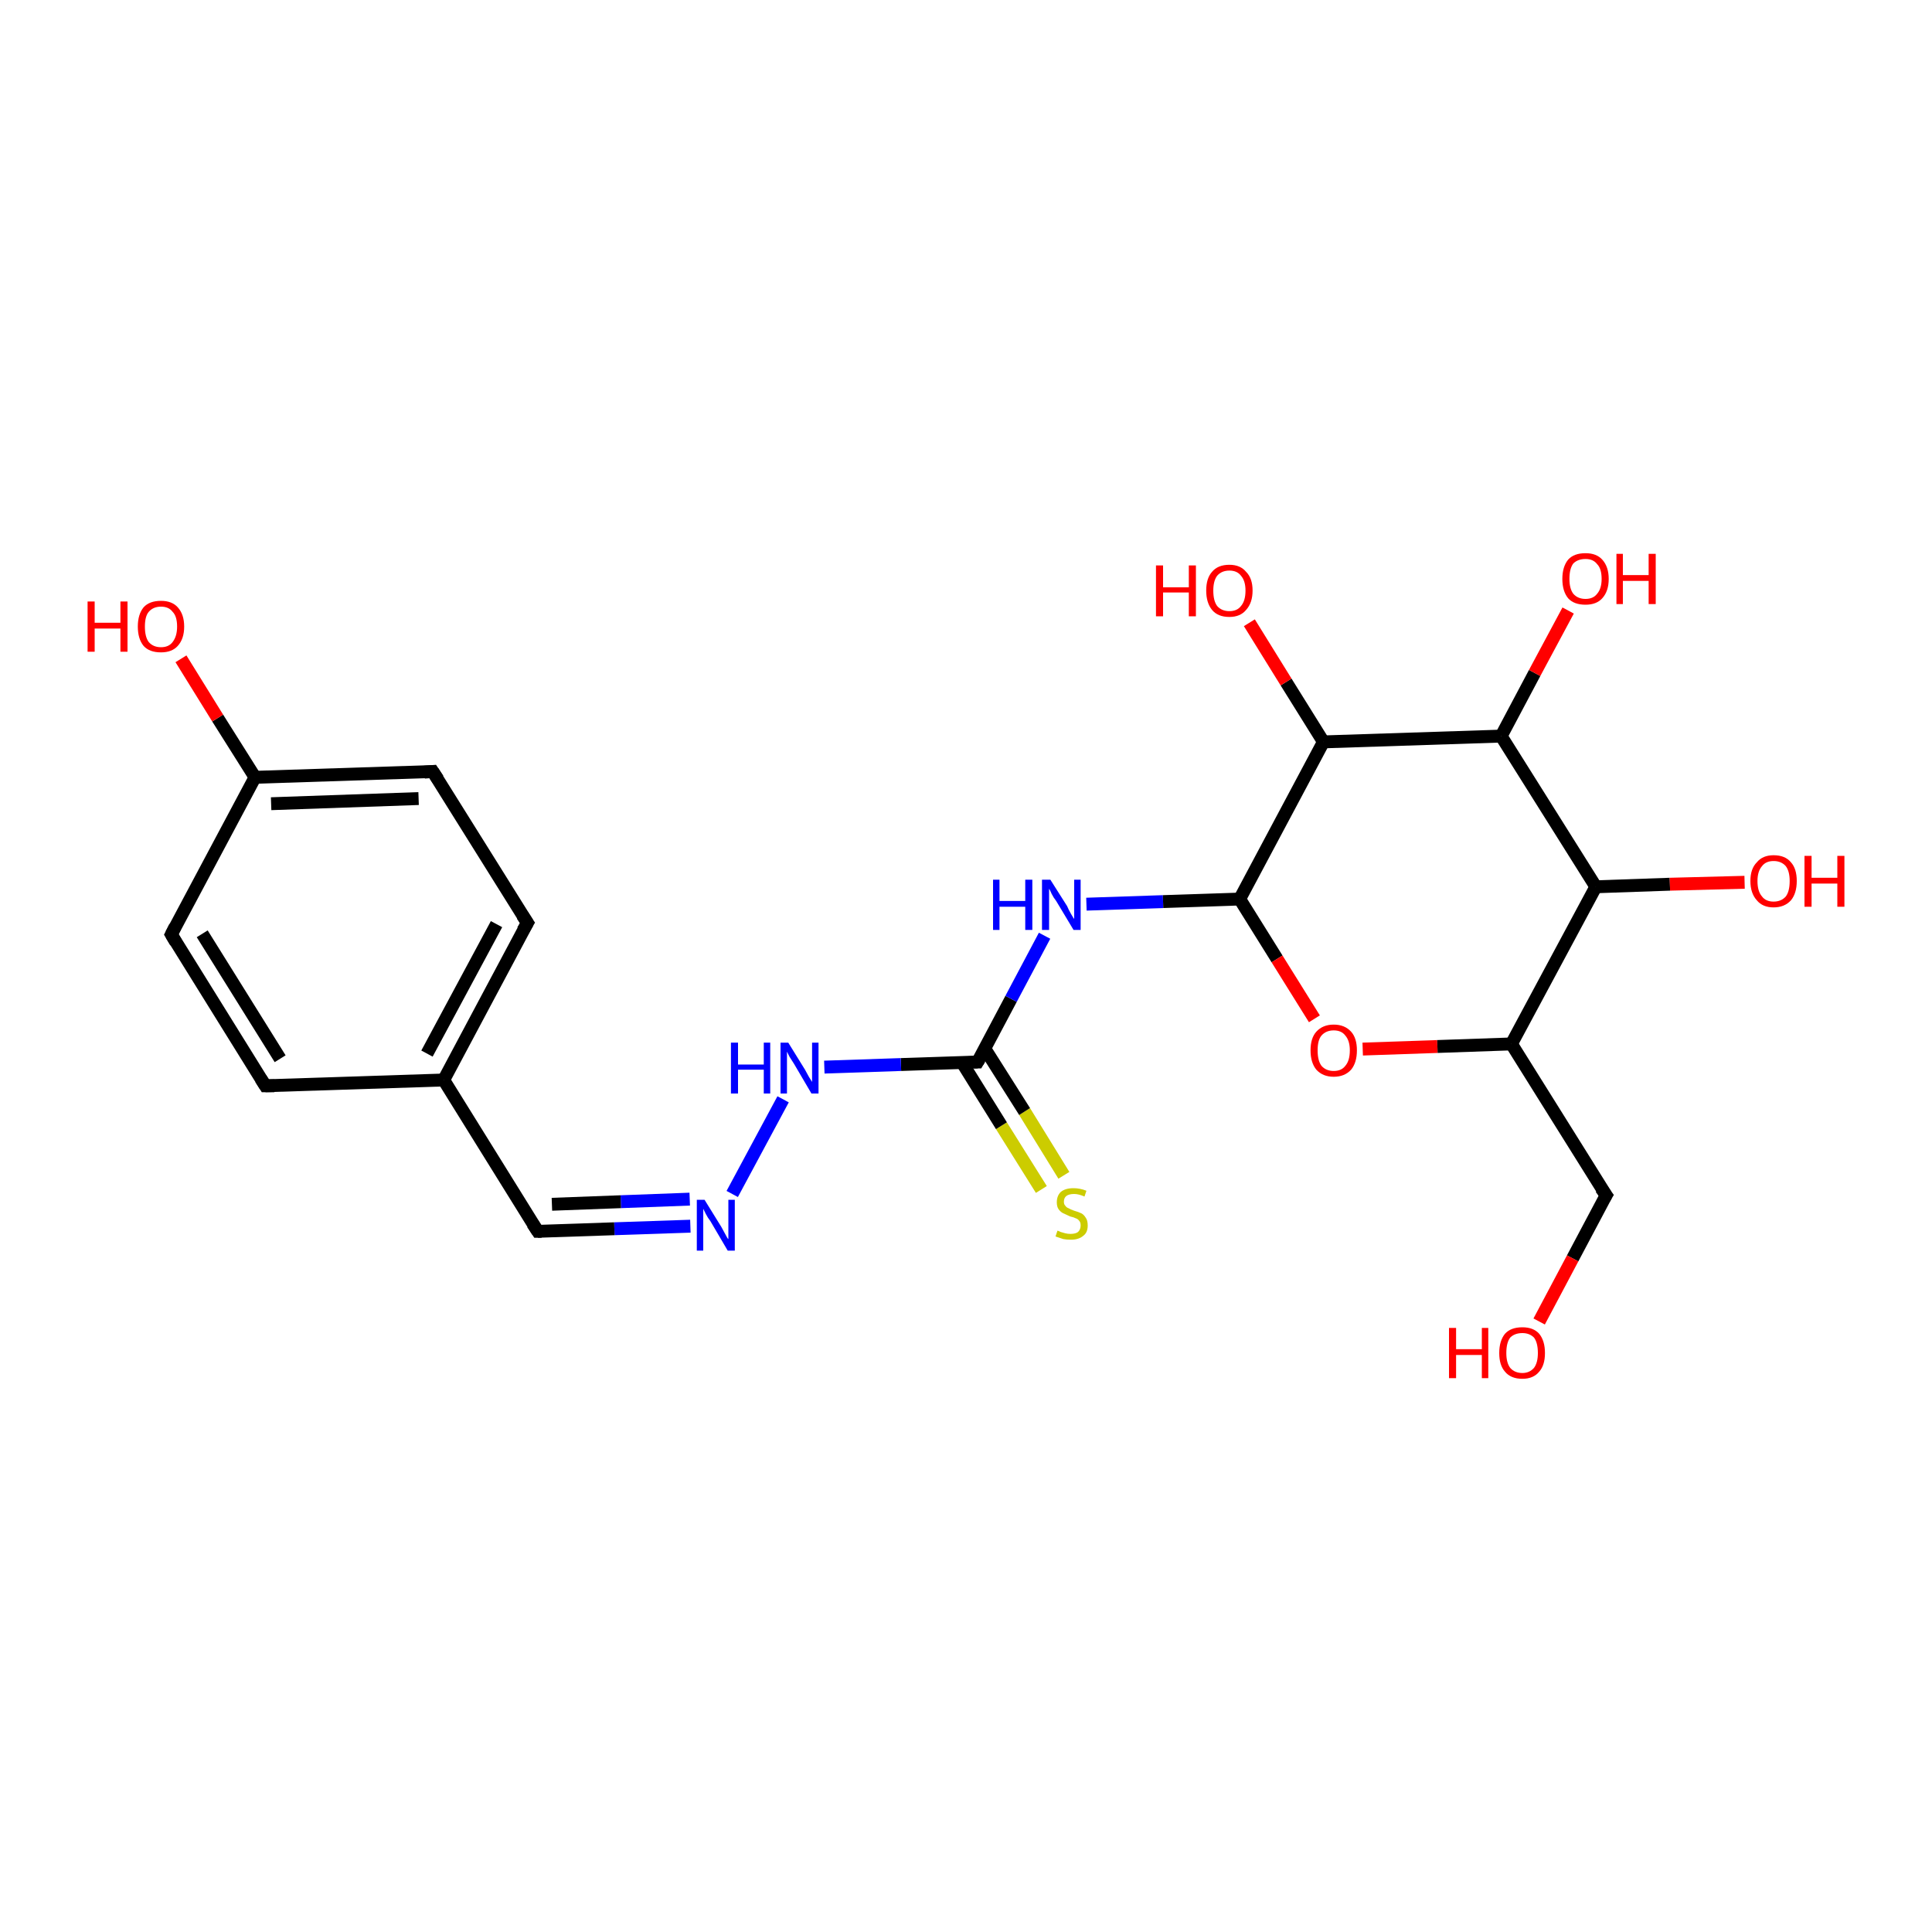 <?xml version='1.0' encoding='iso-8859-1'?>
<svg version='1.1' baseProfile='full'
              xmlns='http://www.w3.org/2000/svg'
                      xmlns:rdkit='http://www.rdkit.org/xml'
                      xmlns:xlink='http://www.w3.org/1999/xlink'
                  xml:space='preserve'
width='300px' height='300px' viewBox='0 0 300 300'>
<!-- END OF HEADER -->
<rect style='opacity:1.0;fill:#FFFFFF;stroke:none' width='300.0' height='300.0' x='0.0' y='0.0'> </rect>
<path class='bond-0 atom-0 atom-1' d='M 161.7,184.7 L 155.5,174.8' style='fill:none;fill-rule:evenodd;stroke:#CCCC00;stroke-width:2.0px;stroke-linecap:butt;stroke-linejoin:miter;stroke-opacity:1' />
<path class='bond-0 atom-0 atom-1' d='M 155.5,174.8 L 149.4,165.0' style='fill:none;fill-rule:evenodd;stroke:#000000;stroke-width:2.0px;stroke-linecap:butt;stroke-linejoin:miter;stroke-opacity:1' />
<path class='bond-0 atom-0 atom-1' d='M 165.2,182.5 L 159.1,172.6' style='fill:none;fill-rule:evenodd;stroke:#CCCC00;stroke-width:2.0px;stroke-linecap:butt;stroke-linejoin:miter;stroke-opacity:1' />
<path class='bond-0 atom-0 atom-1' d='M 159.1,172.6 L 152.9,162.8' style='fill:none;fill-rule:evenodd;stroke:#000000;stroke-width:2.0px;stroke-linecap:butt;stroke-linejoin:miter;stroke-opacity:1' />
<path class='bond-1 atom-1 atom-2' d='M 151.8,164.9 L 157.0,155.1' style='fill:none;fill-rule:evenodd;stroke:#000000;stroke-width:2.0px;stroke-linecap:butt;stroke-linejoin:miter;stroke-opacity:1' />
<path class='bond-1 atom-1 atom-2' d='M 157.0,155.1 L 162.2,145.3' style='fill:none;fill-rule:evenodd;stroke:#0000FF;stroke-width:2.0px;stroke-linecap:butt;stroke-linejoin:miter;stroke-opacity:1' />
<path class='bond-2 atom-2 atom-3' d='M 168.7,140.4 L 180.6,140.0' style='fill:none;fill-rule:evenodd;stroke:#0000FF;stroke-width:2.0px;stroke-linecap:butt;stroke-linejoin:miter;stroke-opacity:1' />
<path class='bond-2 atom-2 atom-3' d='M 180.6,140.0 L 192.5,139.6' style='fill:none;fill-rule:evenodd;stroke:#000000;stroke-width:2.0px;stroke-linecap:butt;stroke-linejoin:miter;stroke-opacity:1' />
<path class='bond-3 atom-3 atom-4' d='M 192.5,139.6 L 198.3,148.9' style='fill:none;fill-rule:evenodd;stroke:#000000;stroke-width:2.0px;stroke-linecap:butt;stroke-linejoin:miter;stroke-opacity:1' />
<path class='bond-3 atom-3 atom-4' d='M 198.3,148.9 L 204.1,158.2' style='fill:none;fill-rule:evenodd;stroke:#FF0000;stroke-width:2.0px;stroke-linecap:butt;stroke-linejoin:miter;stroke-opacity:1' />
<path class='bond-4 atom-4 atom-5' d='M 211.6,162.9 L 223.2,162.5' style='fill:none;fill-rule:evenodd;stroke:#FF0000;stroke-width:2.0px;stroke-linecap:butt;stroke-linejoin:miter;stroke-opacity:1' />
<path class='bond-4 atom-4 atom-5' d='M 223.2,162.5 L 234.7,162.1' style='fill:none;fill-rule:evenodd;stroke:#000000;stroke-width:2.0px;stroke-linecap:butt;stroke-linejoin:miter;stroke-opacity:1' />
<path class='bond-5 atom-5 atom-6' d='M 234.7,162.1 L 247.8,137.7' style='fill:none;fill-rule:evenodd;stroke:#000000;stroke-width:2.0px;stroke-linecap:butt;stroke-linejoin:miter;stroke-opacity:1' />
<path class='bond-6 atom-6 atom-7' d='M 247.8,137.7 L 259.3,137.3' style='fill:none;fill-rule:evenodd;stroke:#000000;stroke-width:2.0px;stroke-linecap:butt;stroke-linejoin:miter;stroke-opacity:1' />
<path class='bond-6 atom-6 atom-7' d='M 259.3,137.3 L 270.9,137.0' style='fill:none;fill-rule:evenodd;stroke:#FF0000;stroke-width:2.0px;stroke-linecap:butt;stroke-linejoin:miter;stroke-opacity:1' />
<path class='bond-7 atom-6 atom-8' d='M 247.8,137.7 L 233.1,114.3' style='fill:none;fill-rule:evenodd;stroke:#000000;stroke-width:2.0px;stroke-linecap:butt;stroke-linejoin:miter;stroke-opacity:1' />
<path class='bond-8 atom-8 atom-9' d='M 233.1,114.3 L 238.3,104.5' style='fill:none;fill-rule:evenodd;stroke:#000000;stroke-width:2.0px;stroke-linecap:butt;stroke-linejoin:miter;stroke-opacity:1' />
<path class='bond-8 atom-8 atom-9' d='M 238.3,104.5 L 243.5,94.8' style='fill:none;fill-rule:evenodd;stroke:#FF0000;stroke-width:2.0px;stroke-linecap:butt;stroke-linejoin:miter;stroke-opacity:1' />
<path class='bond-9 atom-8 atom-10' d='M 233.1,114.3 L 205.5,115.2' style='fill:none;fill-rule:evenodd;stroke:#000000;stroke-width:2.0px;stroke-linecap:butt;stroke-linejoin:miter;stroke-opacity:1' />
<path class='bond-10 atom-10 atom-11' d='M 205.5,115.2 L 199.7,105.9' style='fill:none;fill-rule:evenodd;stroke:#000000;stroke-width:2.0px;stroke-linecap:butt;stroke-linejoin:miter;stroke-opacity:1' />
<path class='bond-10 atom-10 atom-11' d='M 199.7,105.9 L 194.0,96.7' style='fill:none;fill-rule:evenodd;stroke:#FF0000;stroke-width:2.0px;stroke-linecap:butt;stroke-linejoin:miter;stroke-opacity:1' />
<path class='bond-11 atom-5 atom-12' d='M 234.7,162.1 L 249.4,185.6' style='fill:none;fill-rule:evenodd;stroke:#000000;stroke-width:2.0px;stroke-linecap:butt;stroke-linejoin:miter;stroke-opacity:1' />
<path class='bond-12 atom-12 atom-13' d='M 249.4,185.6 L 244.2,195.4' style='fill:none;fill-rule:evenodd;stroke:#000000;stroke-width:2.0px;stroke-linecap:butt;stroke-linejoin:miter;stroke-opacity:1' />
<path class='bond-12 atom-12 atom-13' d='M 244.2,195.4 L 239.0,205.2' style='fill:none;fill-rule:evenodd;stroke:#FF0000;stroke-width:2.0px;stroke-linecap:butt;stroke-linejoin:miter;stroke-opacity:1' />
<path class='bond-13 atom-1 atom-14' d='M 151.8,164.9 L 139.9,165.3' style='fill:none;fill-rule:evenodd;stroke:#000000;stroke-width:2.0px;stroke-linecap:butt;stroke-linejoin:miter;stroke-opacity:1' />
<path class='bond-13 atom-1 atom-14' d='M 139.9,165.3 L 128.0,165.7' style='fill:none;fill-rule:evenodd;stroke:#0000FF;stroke-width:2.0px;stroke-linecap:butt;stroke-linejoin:miter;stroke-opacity:1' />
<path class='bond-14 atom-14 atom-15' d='M 121.6,170.7 L 113.7,185.4' style='fill:none;fill-rule:evenodd;stroke:#0000FF;stroke-width:2.0px;stroke-linecap:butt;stroke-linejoin:miter;stroke-opacity:1' />
<path class='bond-15 atom-15 atom-16' d='M 107.2,190.4 L 95.4,190.8' style='fill:none;fill-rule:evenodd;stroke:#0000FF;stroke-width:2.0px;stroke-linecap:butt;stroke-linejoin:miter;stroke-opacity:1' />
<path class='bond-15 atom-15 atom-16' d='M 95.4,190.8 L 83.5,191.2' style='fill:none;fill-rule:evenodd;stroke:#000000;stroke-width:2.0px;stroke-linecap:butt;stroke-linejoin:miter;stroke-opacity:1' />
<path class='bond-15 atom-15 atom-16' d='M 107.1,186.2 L 96.4,186.6' style='fill:none;fill-rule:evenodd;stroke:#0000FF;stroke-width:2.0px;stroke-linecap:butt;stroke-linejoin:miter;stroke-opacity:1' />
<path class='bond-15 atom-15 atom-16' d='M 96.4,186.6 L 85.7,187.0' style='fill:none;fill-rule:evenodd;stroke:#000000;stroke-width:2.0px;stroke-linecap:butt;stroke-linejoin:miter;stroke-opacity:1' />
<path class='bond-16 atom-16 atom-17' d='M 83.5,191.2 L 68.9,167.7' style='fill:none;fill-rule:evenodd;stroke:#000000;stroke-width:2.0px;stroke-linecap:butt;stroke-linejoin:miter;stroke-opacity:1' />
<path class='bond-17 atom-17 atom-18' d='M 68.9,167.7 L 81.9,143.3' style='fill:none;fill-rule:evenodd;stroke:#000000;stroke-width:2.0px;stroke-linecap:butt;stroke-linejoin:miter;stroke-opacity:1' />
<path class='bond-17 atom-17 atom-18' d='M 66.3,163.6 L 77.1,143.5' style='fill:none;fill-rule:evenodd;stroke:#000000;stroke-width:2.0px;stroke-linecap:butt;stroke-linejoin:miter;stroke-opacity:1' />
<path class='bond-18 atom-18 atom-19' d='M 81.9,143.3 L 67.2,119.8' style='fill:none;fill-rule:evenodd;stroke:#000000;stroke-width:2.0px;stroke-linecap:butt;stroke-linejoin:miter;stroke-opacity:1' />
<path class='bond-19 atom-19 atom-20' d='M 67.2,119.8 L 39.6,120.7' style='fill:none;fill-rule:evenodd;stroke:#000000;stroke-width:2.0px;stroke-linecap:butt;stroke-linejoin:miter;stroke-opacity:1' />
<path class='bond-19 atom-19 atom-20' d='M 65.0,124.0 L 42.1,124.8' style='fill:none;fill-rule:evenodd;stroke:#000000;stroke-width:2.0px;stroke-linecap:butt;stroke-linejoin:miter;stroke-opacity:1' />
<path class='bond-20 atom-20 atom-21' d='M 39.6,120.7 L 33.8,111.5' style='fill:none;fill-rule:evenodd;stroke:#000000;stroke-width:2.0px;stroke-linecap:butt;stroke-linejoin:miter;stroke-opacity:1' />
<path class='bond-20 atom-20 atom-21' d='M 33.8,111.5 L 28.1,102.3' style='fill:none;fill-rule:evenodd;stroke:#FF0000;stroke-width:2.0px;stroke-linecap:butt;stroke-linejoin:miter;stroke-opacity:1' />
<path class='bond-21 atom-20 atom-22' d='M 39.6,120.7 L 26.6,145.1' style='fill:none;fill-rule:evenodd;stroke:#000000;stroke-width:2.0px;stroke-linecap:butt;stroke-linejoin:miter;stroke-opacity:1' />
<path class='bond-22 atom-22 atom-23' d='M 26.6,145.1 L 41.2,168.6' style='fill:none;fill-rule:evenodd;stroke:#000000;stroke-width:2.0px;stroke-linecap:butt;stroke-linejoin:miter;stroke-opacity:1' />
<path class='bond-22 atom-22 atom-23' d='M 31.4,145.0 L 43.5,164.4' style='fill:none;fill-rule:evenodd;stroke:#000000;stroke-width:2.0px;stroke-linecap:butt;stroke-linejoin:miter;stroke-opacity:1' />
<path class='bond-23 atom-10 atom-3' d='M 205.5,115.2 L 192.5,139.6' style='fill:none;fill-rule:evenodd;stroke:#000000;stroke-width:2.0px;stroke-linecap:butt;stroke-linejoin:miter;stroke-opacity:1' />
<path class='bond-24 atom-23 atom-17' d='M 41.2,168.6 L 68.9,167.7' style='fill:none;fill-rule:evenodd;stroke:#000000;stroke-width:2.0px;stroke-linecap:butt;stroke-linejoin:miter;stroke-opacity:1' />
<path d='M 152.1,164.4 L 151.8,164.9 L 151.2,164.9' style='fill:none;stroke:#000000;stroke-width:2.0px;stroke-linecap:butt;stroke-linejoin:miter;stroke-opacity:1;' />
<path d='M 248.6,184.5 L 249.4,185.6 L 249.1,186.1' style='fill:none;stroke:#000000;stroke-width:2.0px;stroke-linecap:butt;stroke-linejoin:miter;stroke-opacity:1;' />
<path d='M 84.1,191.2 L 83.5,191.2 L 82.7,190.0' style='fill:none;stroke:#000000;stroke-width:2.0px;stroke-linecap:butt;stroke-linejoin:miter;stroke-opacity:1;' />
<path d='M 81.2,144.5 L 81.9,143.3 L 81.1,142.1' style='fill:none;stroke:#000000;stroke-width:2.0px;stroke-linecap:butt;stroke-linejoin:miter;stroke-opacity:1;' />
<path d='M 68.0,121.0 L 67.2,119.8 L 65.9,119.9' style='fill:none;stroke:#000000;stroke-width:2.0px;stroke-linecap:butt;stroke-linejoin:miter;stroke-opacity:1;' />
<path d='M 27.2,143.9 L 26.6,145.1 L 27.3,146.3' style='fill:none;stroke:#000000;stroke-width:2.0px;stroke-linecap:butt;stroke-linejoin:miter;stroke-opacity:1;' />
<path d='M 40.5,167.5 L 41.2,168.6 L 42.6,168.6' style='fill:none;stroke:#000000;stroke-width:2.0px;stroke-linecap:butt;stroke-linejoin:miter;stroke-opacity:1;' />
<path class='atom-0' d='M 164.2 191.1
Q 164.3 191.1, 164.7 191.3
Q 165.0 191.4, 165.4 191.5
Q 165.8 191.6, 166.2 191.6
Q 167.0 191.6, 167.4 191.3
Q 167.8 190.9, 167.8 190.3
Q 167.8 189.8, 167.6 189.6
Q 167.4 189.3, 167.1 189.2
Q 166.7 189.0, 166.2 188.9
Q 165.5 188.6, 165.1 188.4
Q 164.7 188.2, 164.4 187.8
Q 164.1 187.4, 164.1 186.7
Q 164.1 185.7, 164.7 185.1
Q 165.4 184.5, 166.7 184.5
Q 167.7 184.5, 168.7 184.9
L 168.4 185.8
Q 167.5 185.4, 166.8 185.4
Q 166.0 185.4, 165.6 185.7
Q 165.2 186.0, 165.2 186.6
Q 165.2 187.0, 165.4 187.2
Q 165.6 187.5, 165.9 187.6
Q 166.2 187.8, 166.8 188.0
Q 167.5 188.2, 167.9 188.4
Q 168.3 188.6, 168.6 189.1
Q 168.9 189.5, 168.9 190.3
Q 168.9 191.4, 168.2 191.9
Q 167.5 192.5, 166.3 192.5
Q 165.6 192.5, 165.1 192.4
Q 164.5 192.2, 163.9 192.0
L 164.2 191.1
' fill='#CCCC00'/>
<path class='atom-2' d='M 154.2 136.6
L 155.2 136.6
L 155.2 139.9
L 159.2 139.9
L 159.2 136.6
L 160.3 136.6
L 160.3 144.4
L 159.2 144.4
L 159.2 140.8
L 155.2 140.8
L 155.2 144.4
L 154.2 144.4
L 154.2 136.6
' fill='#0000FF'/>
<path class='atom-2' d='M 163.1 136.6
L 165.7 140.7
Q 165.9 141.2, 166.3 141.9
Q 166.7 142.6, 166.8 142.7
L 166.8 136.6
L 167.8 136.6
L 167.8 144.4
L 166.7 144.4
L 164.0 139.9
Q 163.6 139.4, 163.3 138.8
Q 163.0 138.1, 162.9 138.0
L 162.9 144.4
L 161.8 144.4
L 161.8 136.6
L 163.1 136.6
' fill='#0000FF'/>
<path class='atom-4' d='M 203.5 163.1
Q 203.5 161.2, 204.4 160.2
Q 205.4 159.1, 207.1 159.1
Q 208.8 159.1, 209.8 160.2
Q 210.7 161.2, 210.7 163.1
Q 210.7 165.0, 209.8 166.1
Q 208.8 167.2, 207.1 167.2
Q 205.4 167.2, 204.4 166.1
Q 203.5 165.0, 203.5 163.1
M 207.1 166.3
Q 208.3 166.3, 208.9 165.5
Q 209.6 164.7, 209.6 163.1
Q 209.6 161.6, 208.9 160.8
Q 208.3 160.0, 207.1 160.0
Q 205.9 160.0, 205.2 160.8
Q 204.6 161.5, 204.6 163.1
Q 204.6 164.7, 205.2 165.5
Q 205.9 166.3, 207.1 166.3
' fill='#FF0000'/>
<path class='atom-7' d='M 271.8 136.8
Q 271.8 134.9, 272.8 133.9
Q 273.7 132.8, 275.4 132.8
Q 277.2 132.8, 278.1 133.9
Q 279.0 134.9, 279.0 136.8
Q 279.0 138.7, 278.1 139.8
Q 277.1 140.9, 275.4 140.9
Q 273.7 140.9, 272.8 139.8
Q 271.8 138.7, 271.8 136.8
M 275.4 140.0
Q 276.6 140.0, 277.3 139.2
Q 277.9 138.4, 277.9 136.8
Q 277.9 135.3, 277.3 134.5
Q 276.6 133.7, 275.4 133.7
Q 274.2 133.7, 273.6 134.5
Q 272.9 135.3, 272.9 136.8
Q 272.9 138.4, 273.6 139.2
Q 274.2 140.0, 275.4 140.0
' fill='#FF0000'/>
<path class='atom-7' d='M 280.2 132.9
L 281.3 132.9
L 281.3 136.3
L 285.3 136.3
L 285.3 132.9
L 286.4 132.9
L 286.4 140.8
L 285.3 140.8
L 285.3 137.2
L 281.3 137.2
L 281.3 140.8
L 280.2 140.8
L 280.2 132.9
' fill='#FF0000'/>
<path class='atom-9' d='M 242.6 89.9
Q 242.6 88.0, 243.5 86.9
Q 244.4 85.9, 246.2 85.9
Q 247.9 85.9, 248.8 86.9
Q 249.8 88.0, 249.8 89.9
Q 249.8 91.8, 248.8 92.9
Q 247.9 93.9, 246.2 93.9
Q 244.4 93.9, 243.5 92.9
Q 242.6 91.8, 242.6 89.9
M 246.2 93.0
Q 247.4 93.0, 248.0 92.2
Q 248.7 91.4, 248.7 89.9
Q 248.7 88.3, 248.0 87.6
Q 247.4 86.8, 246.2 86.8
Q 245.0 86.8, 244.3 87.5
Q 243.7 88.3, 243.7 89.9
Q 243.7 91.4, 244.3 92.2
Q 245.0 93.0, 246.2 93.0
' fill='#FF0000'/>
<path class='atom-9' d='M 251.0 86.0
L 252.0 86.0
L 252.0 89.3
L 256.0 89.3
L 256.0 86.0
L 257.1 86.0
L 257.1 93.8
L 256.0 93.8
L 256.0 90.2
L 252.0 90.2
L 252.0 93.8
L 251.0 93.8
L 251.0 86.0
' fill='#FF0000'/>
<path class='atom-11' d='M 179.5 87.8
L 180.6 87.8
L 180.6 91.2
L 184.6 91.2
L 184.6 87.8
L 185.7 87.8
L 185.7 95.7
L 184.6 95.7
L 184.6 92.0
L 180.6 92.0
L 180.6 95.7
L 179.5 95.7
L 179.5 87.8
' fill='#FF0000'/>
<path class='atom-11' d='M 187.3 91.7
Q 187.3 89.8, 188.2 88.8
Q 189.1 87.7, 190.9 87.7
Q 192.6 87.7, 193.5 88.8
Q 194.5 89.8, 194.5 91.7
Q 194.5 93.6, 193.5 94.7
Q 192.6 95.8, 190.9 95.8
Q 189.1 95.8, 188.2 94.7
Q 187.3 93.6, 187.3 91.7
M 190.9 94.9
Q 192.1 94.9, 192.7 94.1
Q 193.4 93.3, 193.4 91.7
Q 193.4 90.2, 192.7 89.4
Q 192.1 88.6, 190.9 88.6
Q 189.7 88.6, 189.0 89.4
Q 188.4 90.2, 188.4 91.7
Q 188.4 93.3, 189.0 94.1
Q 189.7 94.9, 190.9 94.9
' fill='#FF0000'/>
<path class='atom-13' d='M 225.0 206.2
L 226.1 206.2
L 226.1 209.5
L 230.1 209.5
L 230.1 206.2
L 231.1 206.2
L 231.1 214.0
L 230.1 214.0
L 230.1 210.4
L 226.1 210.4
L 226.1 214.0
L 225.0 214.0
L 225.0 206.2
' fill='#FF0000'/>
<path class='atom-13' d='M 232.8 210.1
Q 232.8 208.2, 233.7 207.1
Q 234.6 206.1, 236.4 206.1
Q 238.1 206.1, 239.0 207.1
Q 239.9 208.2, 239.9 210.1
Q 239.9 212.0, 239.0 213.0
Q 238.1 214.1, 236.4 214.1
Q 234.6 214.1, 233.7 213.0
Q 232.8 212.0, 232.8 210.1
M 236.4 213.2
Q 237.5 213.2, 238.2 212.4
Q 238.8 211.6, 238.8 210.1
Q 238.8 208.5, 238.2 207.7
Q 237.5 207.0, 236.4 207.0
Q 235.2 207.0, 234.5 207.7
Q 233.9 208.5, 233.9 210.1
Q 233.9 211.6, 234.5 212.4
Q 235.2 213.2, 236.4 213.2
' fill='#FF0000'/>
<path class='atom-14' d='M 113.5 161.9
L 114.6 161.9
L 114.6 165.3
L 118.6 165.3
L 118.6 161.9
L 119.6 161.9
L 119.6 169.8
L 118.6 169.8
L 118.6 166.1
L 114.6 166.1
L 114.6 169.8
L 113.5 169.8
L 113.5 161.9
' fill='#0000FF'/>
<path class='atom-14' d='M 122.4 161.9
L 125.0 166.1
Q 125.2 166.5, 125.6 167.2
Q 126.1 168.0, 126.1 168.0
L 126.1 161.9
L 127.1 161.9
L 127.1 169.8
L 126.0 169.8
L 123.3 165.2
Q 123.0 164.7, 122.6 164.1
Q 122.3 163.5, 122.2 163.3
L 122.2 169.8
L 121.2 169.8
L 121.2 161.9
L 122.4 161.9
' fill='#0000FF'/>
<path class='atom-15' d='M 109.4 186.3
L 112.0 190.5
Q 112.2 190.9, 112.6 191.6
Q 113.0 192.4, 113.1 192.4
L 113.1 186.3
L 114.1 186.3
L 114.1 194.2
L 113.0 194.2
L 110.3 189.6
Q 109.9 189.1, 109.6 188.5
Q 109.3 187.9, 109.2 187.7
L 109.2 194.2
L 108.2 194.2
L 108.2 186.3
L 109.4 186.3
' fill='#0000FF'/>
<path class='atom-21' d='M 13.6 93.4
L 14.7 93.4
L 14.7 96.7
L 18.7 96.7
L 18.7 93.4
L 19.8 93.4
L 19.8 101.2
L 18.7 101.2
L 18.7 97.6
L 14.7 97.6
L 14.7 101.2
L 13.6 101.2
L 13.6 93.4
' fill='#FF0000'/>
<path class='atom-21' d='M 21.4 97.3
Q 21.4 95.4, 22.3 94.3
Q 23.2 93.3, 25.0 93.3
Q 26.7 93.3, 27.6 94.3
Q 28.6 95.4, 28.6 97.3
Q 28.6 99.2, 27.6 100.3
Q 26.7 101.3, 25.0 101.3
Q 23.2 101.3, 22.3 100.3
Q 21.4 99.2, 21.4 97.3
M 25.0 100.5
Q 26.2 100.5, 26.8 99.7
Q 27.5 98.8, 27.5 97.3
Q 27.5 95.7, 26.8 95.0
Q 26.2 94.2, 25.0 94.2
Q 23.8 94.2, 23.1 95.0
Q 22.5 95.7, 22.5 97.3
Q 22.5 98.9, 23.1 99.7
Q 23.8 100.5, 25.0 100.5
' fill='#FF0000'/>
</svg>
